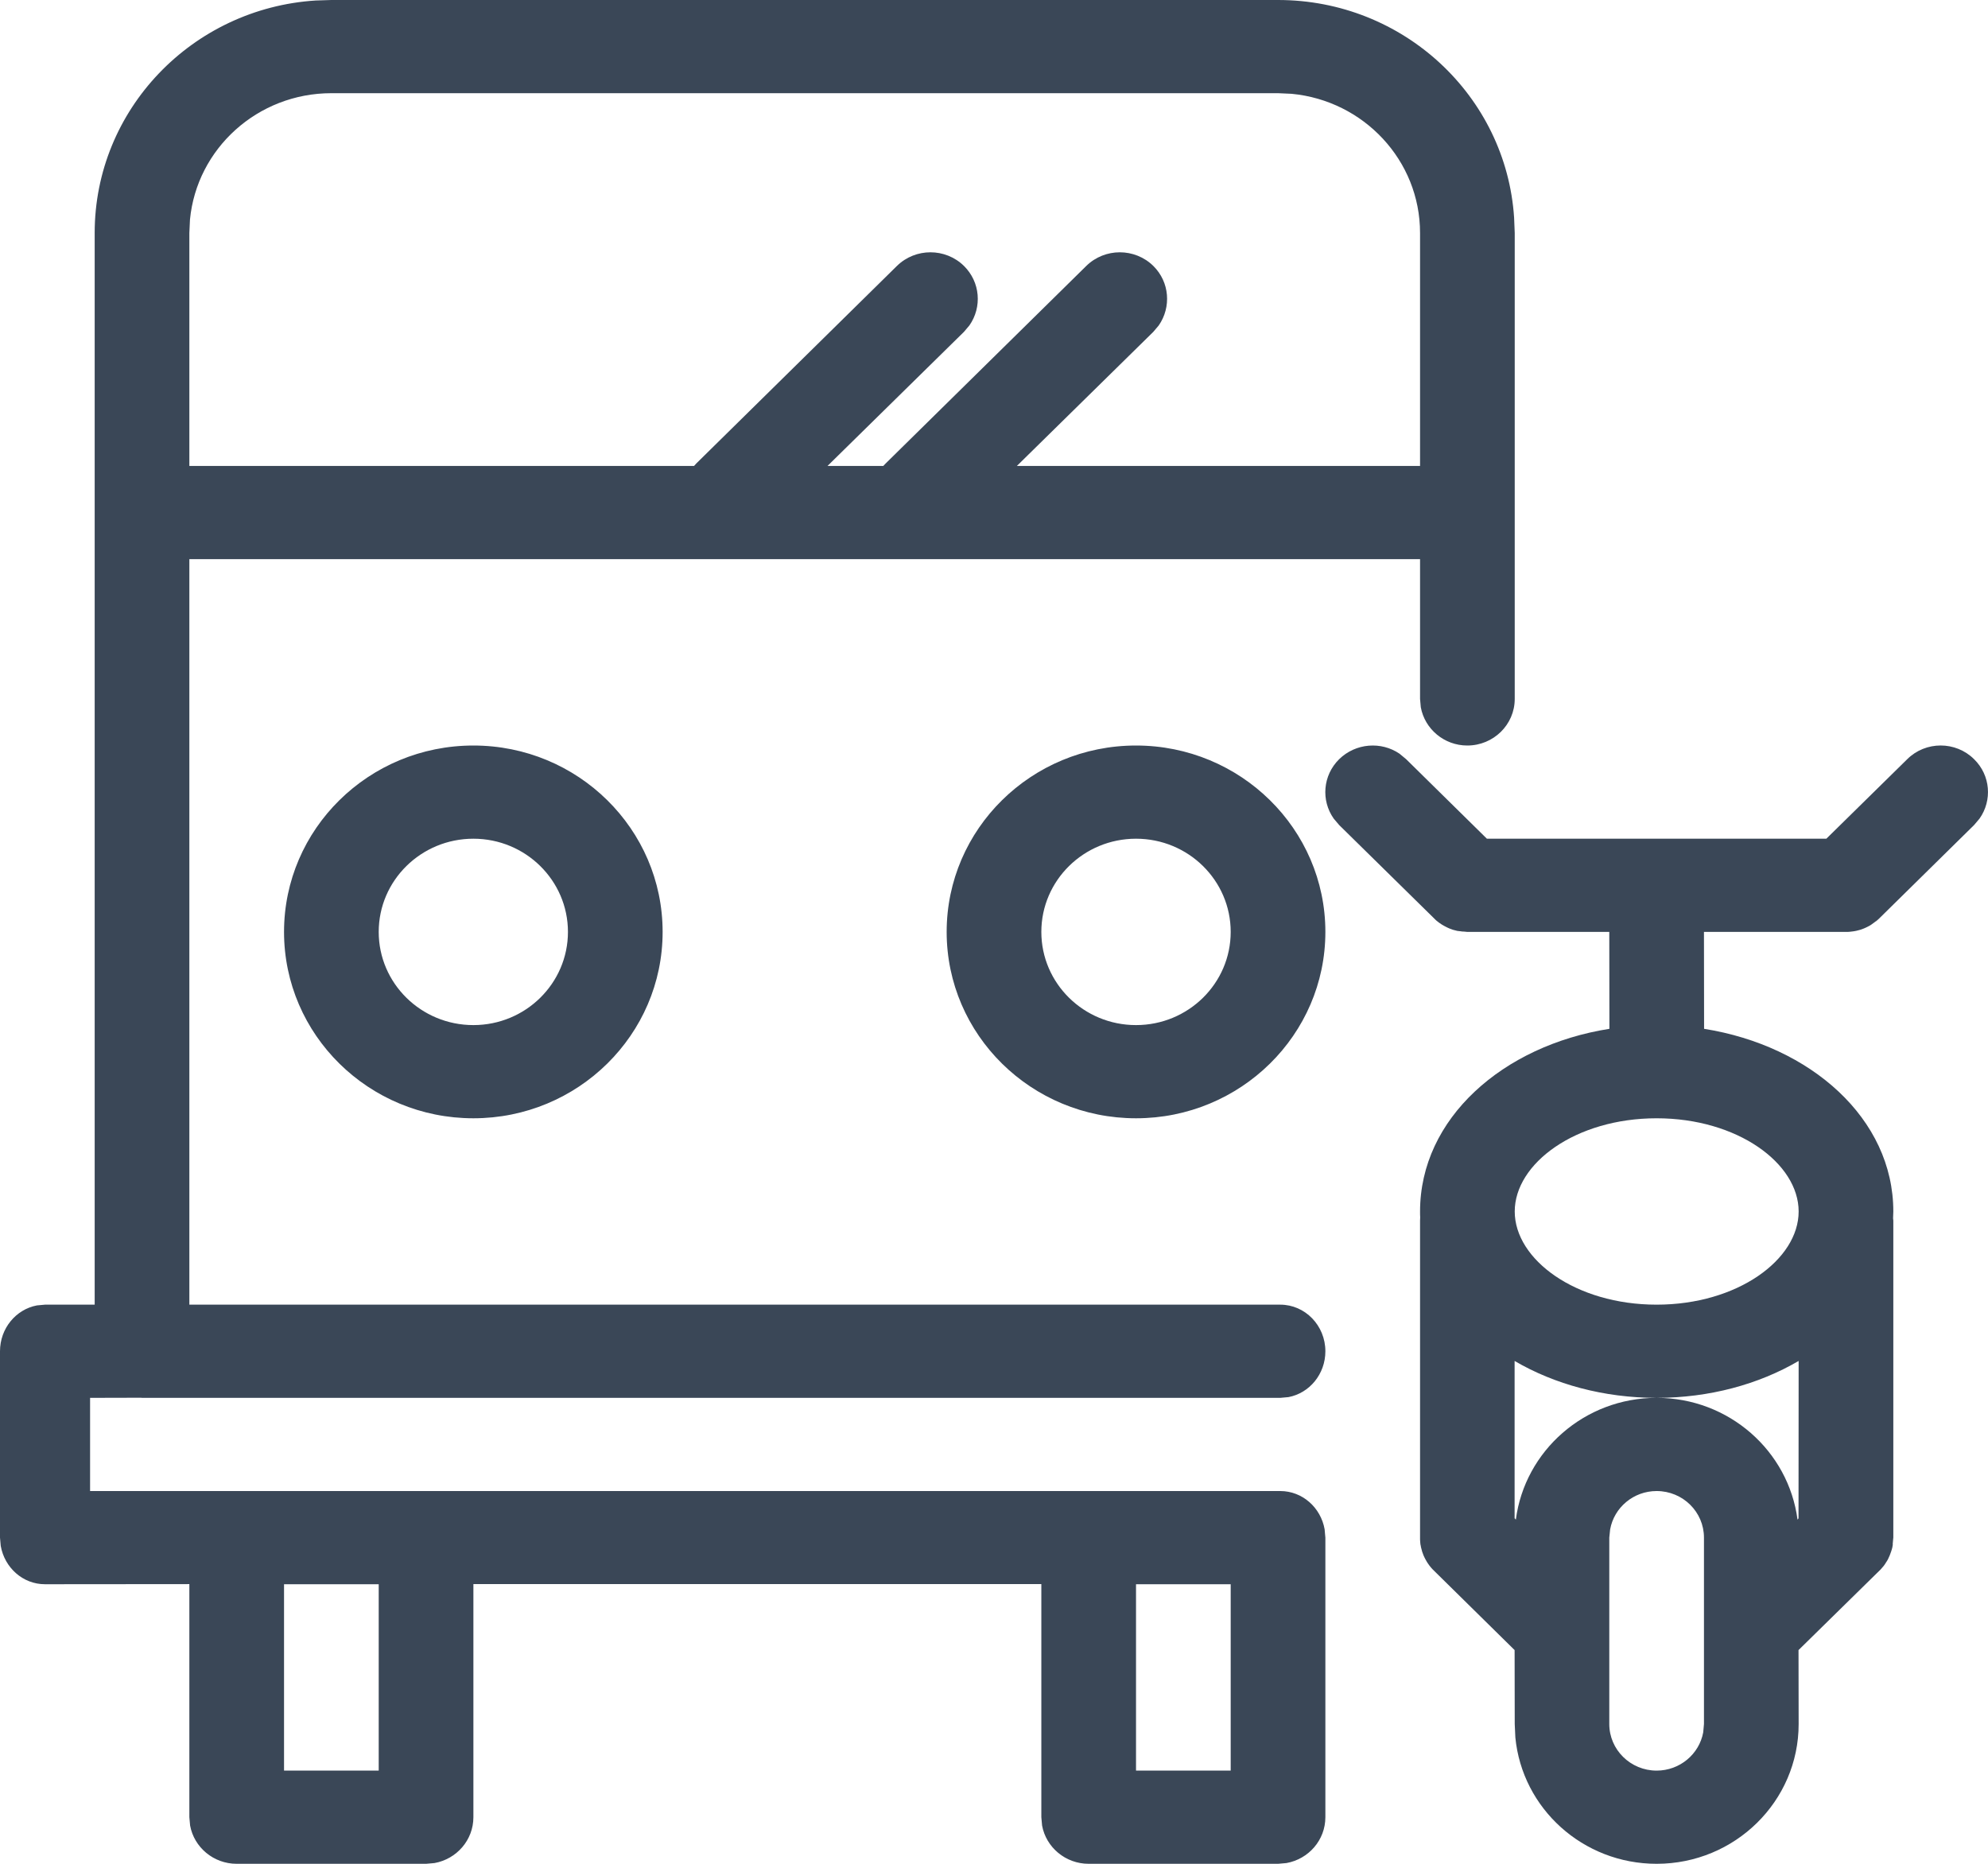 <svg width="16" height="15" viewBox="0 0 16 15" fill="none" xmlns="http://www.w3.org/2000/svg">
<path fill-rule="evenodd" clip-rule="evenodd" d="M15.233 12.428L15.234 12.43L15.23 12.454C15.227 12.465 15.224 12.477 15.22 12.488L15.209 12.518C15.205 12.528 15.2 12.539 15.195 12.549C15.19 12.558 15.185 12.567 15.179 12.575C15.177 12.579 15.174 12.584 15.171 12.588L15.161 12.602C15.153 12.612 15.144 12.622 15.136 12.631L14.475 13.28L14.476 13.875C14.476 14.496 13.964 15 13.333 15C12.739 15 12.251 14.554 12.196 13.983L12.191 13.875L12.19 13.28L11.531 12.631C11.522 12.622 11.514 12.612 11.506 12.602L11.496 12.588C11.493 12.584 11.49 12.579 11.487 12.575C11.482 12.567 11.477 12.558 11.472 12.549C11.466 12.539 11.462 12.528 11.457 12.518C11.453 12.508 11.45 12.499 11.446 12.488C11.443 12.477 11.44 12.465 11.437 12.454C11.436 12.45 11.435 12.446 11.435 12.442L11.432 12.429C11.431 12.416 11.429 12.403 11.429 12.39L11.429 9.823L11.43 9.798C11.429 9.782 11.429 9.766 11.429 9.75C11.429 9.002 12.095 8.415 12.953 8.28L12.952 7.5H11.809L11.758 7.495L11.775 7.498L11.79 7.499L11.769 7.498L11.757 7.495H11.755L11.729 7.492C11.718 7.489 11.706 7.486 11.694 7.483L11.664 7.472C11.654 7.467 11.643 7.463 11.633 7.457C11.624 7.453 11.615 7.447 11.606 7.442L11.579 7.424L11.576 7.421L11.575 7.42L11.564 7.412L11.556 7.405L11.55 7.399L10.778 6.64L10.734 6.588C10.631 6.442 10.646 6.24 10.778 6.11C10.911 5.98 11.116 5.965 11.264 6.066L11.317 6.11L11.967 6.75H14.699L15.35 6.11C15.498 5.963 15.74 5.963 15.888 6.11C16.021 6.24 16.035 6.442 15.932 6.588L15.888 6.64L15.117 7.399L15.103 7.412L15.094 7.418L15.127 7.39L15.09 7.42L15.06 7.442C15.052 7.447 15.043 7.453 15.034 7.457C15.023 7.463 15.013 7.467 15.002 7.472C14.993 7.476 14.983 7.479 14.972 7.483C14.961 7.486 14.949 7.489 14.937 7.492C14.933 7.492 14.93 7.493 14.926 7.494L14.912 7.496C14.899 7.498 14.886 7.499 14.873 7.5L14.857 7.5H13.714L13.715 8.28C14.572 8.416 15.238 9.002 15.238 9.75L15.236 9.805L15.238 9.823V12.375L15.237 12.383L15.233 12.428ZM10.286 0C11.296 0 12.122 0.774 12.186 1.752L12.191 1.875V5.625C12.191 5.832 12.02 6 11.809 6C11.623 6 11.467 5.867 11.435 5.692L11.429 5.625V4.5H1.524V10.5H10.304C10.504 10.5 10.667 10.668 10.667 10.875C10.667 11.059 10.539 11.212 10.37 11.244L10.304 11.25L1.15 11.25C1.148 11.25 1.145 11.25 1.143 11.25L1.135 11.249L0.725 11.25V12L10.304 12C10.482 12 10.63 12.133 10.661 12.308L10.664 12.343L10.667 12.375V14.625C10.667 14.809 10.532 14.962 10.354 14.994L10.286 15H8.762C8.575 15 8.419 14.867 8.387 14.692L8.381 14.625V12.749H3.81V14.625C3.81 14.809 3.675 14.962 3.497 14.994L3.429 15H1.905C1.718 15 1.562 14.867 1.53 14.692L1.524 14.625V12.749L0.362 12.75C0.184 12.75 0.037 12.617 0.006 12.442L0 12.375V10.875C0 10.691 0.128 10.538 0.297 10.506L0.362 10.5H0.762V1.875C0.762 0.881 1.548 0.067 2.541 0.004L2.667 0H10.286ZM13.333 12C13.146 12 12.991 12.133 12.959 12.308L12.952 12.375V13.875C12.952 14.082 13.123 14.25 13.333 14.25C13.52 14.25 13.676 14.117 13.708 13.942L13.714 13.875V12.375C13.714 12.168 13.544 12 13.333 12ZM3.048 12.75H2.286V14.25H3.048V12.75ZM9.905 12.75H9.143V14.25H9.905V12.75ZM14.476 10.953C14.155 11.141 13.758 11.25 13.333 11.25C13.915 11.25 14.394 11.677 14.467 12.23L14.475 12.22L14.476 10.953ZM12.19 10.953L12.19 12.219L12.2 12.23C12.272 11.677 12.752 11.25 13.333 11.25C12.909 11.25 12.511 11.141 12.19 10.953ZM13.333 9C12.682 9 12.191 9.363 12.191 9.75C12.191 10.137 12.682 10.5 13.333 10.5C13.984 10.5 14.476 10.137 14.476 9.75C14.476 9.363 13.984 9 13.333 9ZM3.81 6C4.651 6 5.333 6.672 5.333 7.5C5.333 8.328 4.651 9 3.81 9C2.968 9 2.286 8.328 2.286 7.5C2.286 6.672 2.968 6 3.81 6ZM9.143 6C9.984 6 10.667 6.672 10.667 7.5C10.667 8.328 9.984 9 9.143 9C8.301 9 7.619 8.328 7.619 7.5C7.619 6.672 8.301 6 9.143 6ZM3.81 6.75C3.389 6.75 3.048 7.086 3.048 7.5C3.048 7.914 3.389 8.25 3.81 8.25C4.23 8.25 4.571 7.914 4.571 7.5C4.571 7.086 4.23 6.75 3.81 6.75ZM9.143 6.75C8.722 6.75 8.381 7.086 8.381 7.5C8.381 7.914 8.722 8.25 9.143 8.25C9.564 8.25 9.905 7.914 9.905 7.5C9.905 7.086 9.564 6.75 9.143 6.75ZM10.286 0.75H2.667C2.073 0.75 1.584 1.196 1.529 1.767L1.524 1.875V3.75H5.586L5.603 3.731L7.219 2.14C7.368 1.994 7.609 1.994 7.758 2.14C7.89 2.27 7.905 2.472 7.802 2.619L7.758 2.671L6.66 3.75H7.109L7.127 3.731L8.743 2.14C8.892 1.994 9.133 1.994 9.282 2.14C9.414 2.27 9.428 2.472 9.326 2.619L9.282 2.671L8.184 3.75H11.429V1.875C11.429 1.29 10.975 0.81 10.396 0.755L10.286 0.75Z" fill="#3A4757"/>
</svg>
